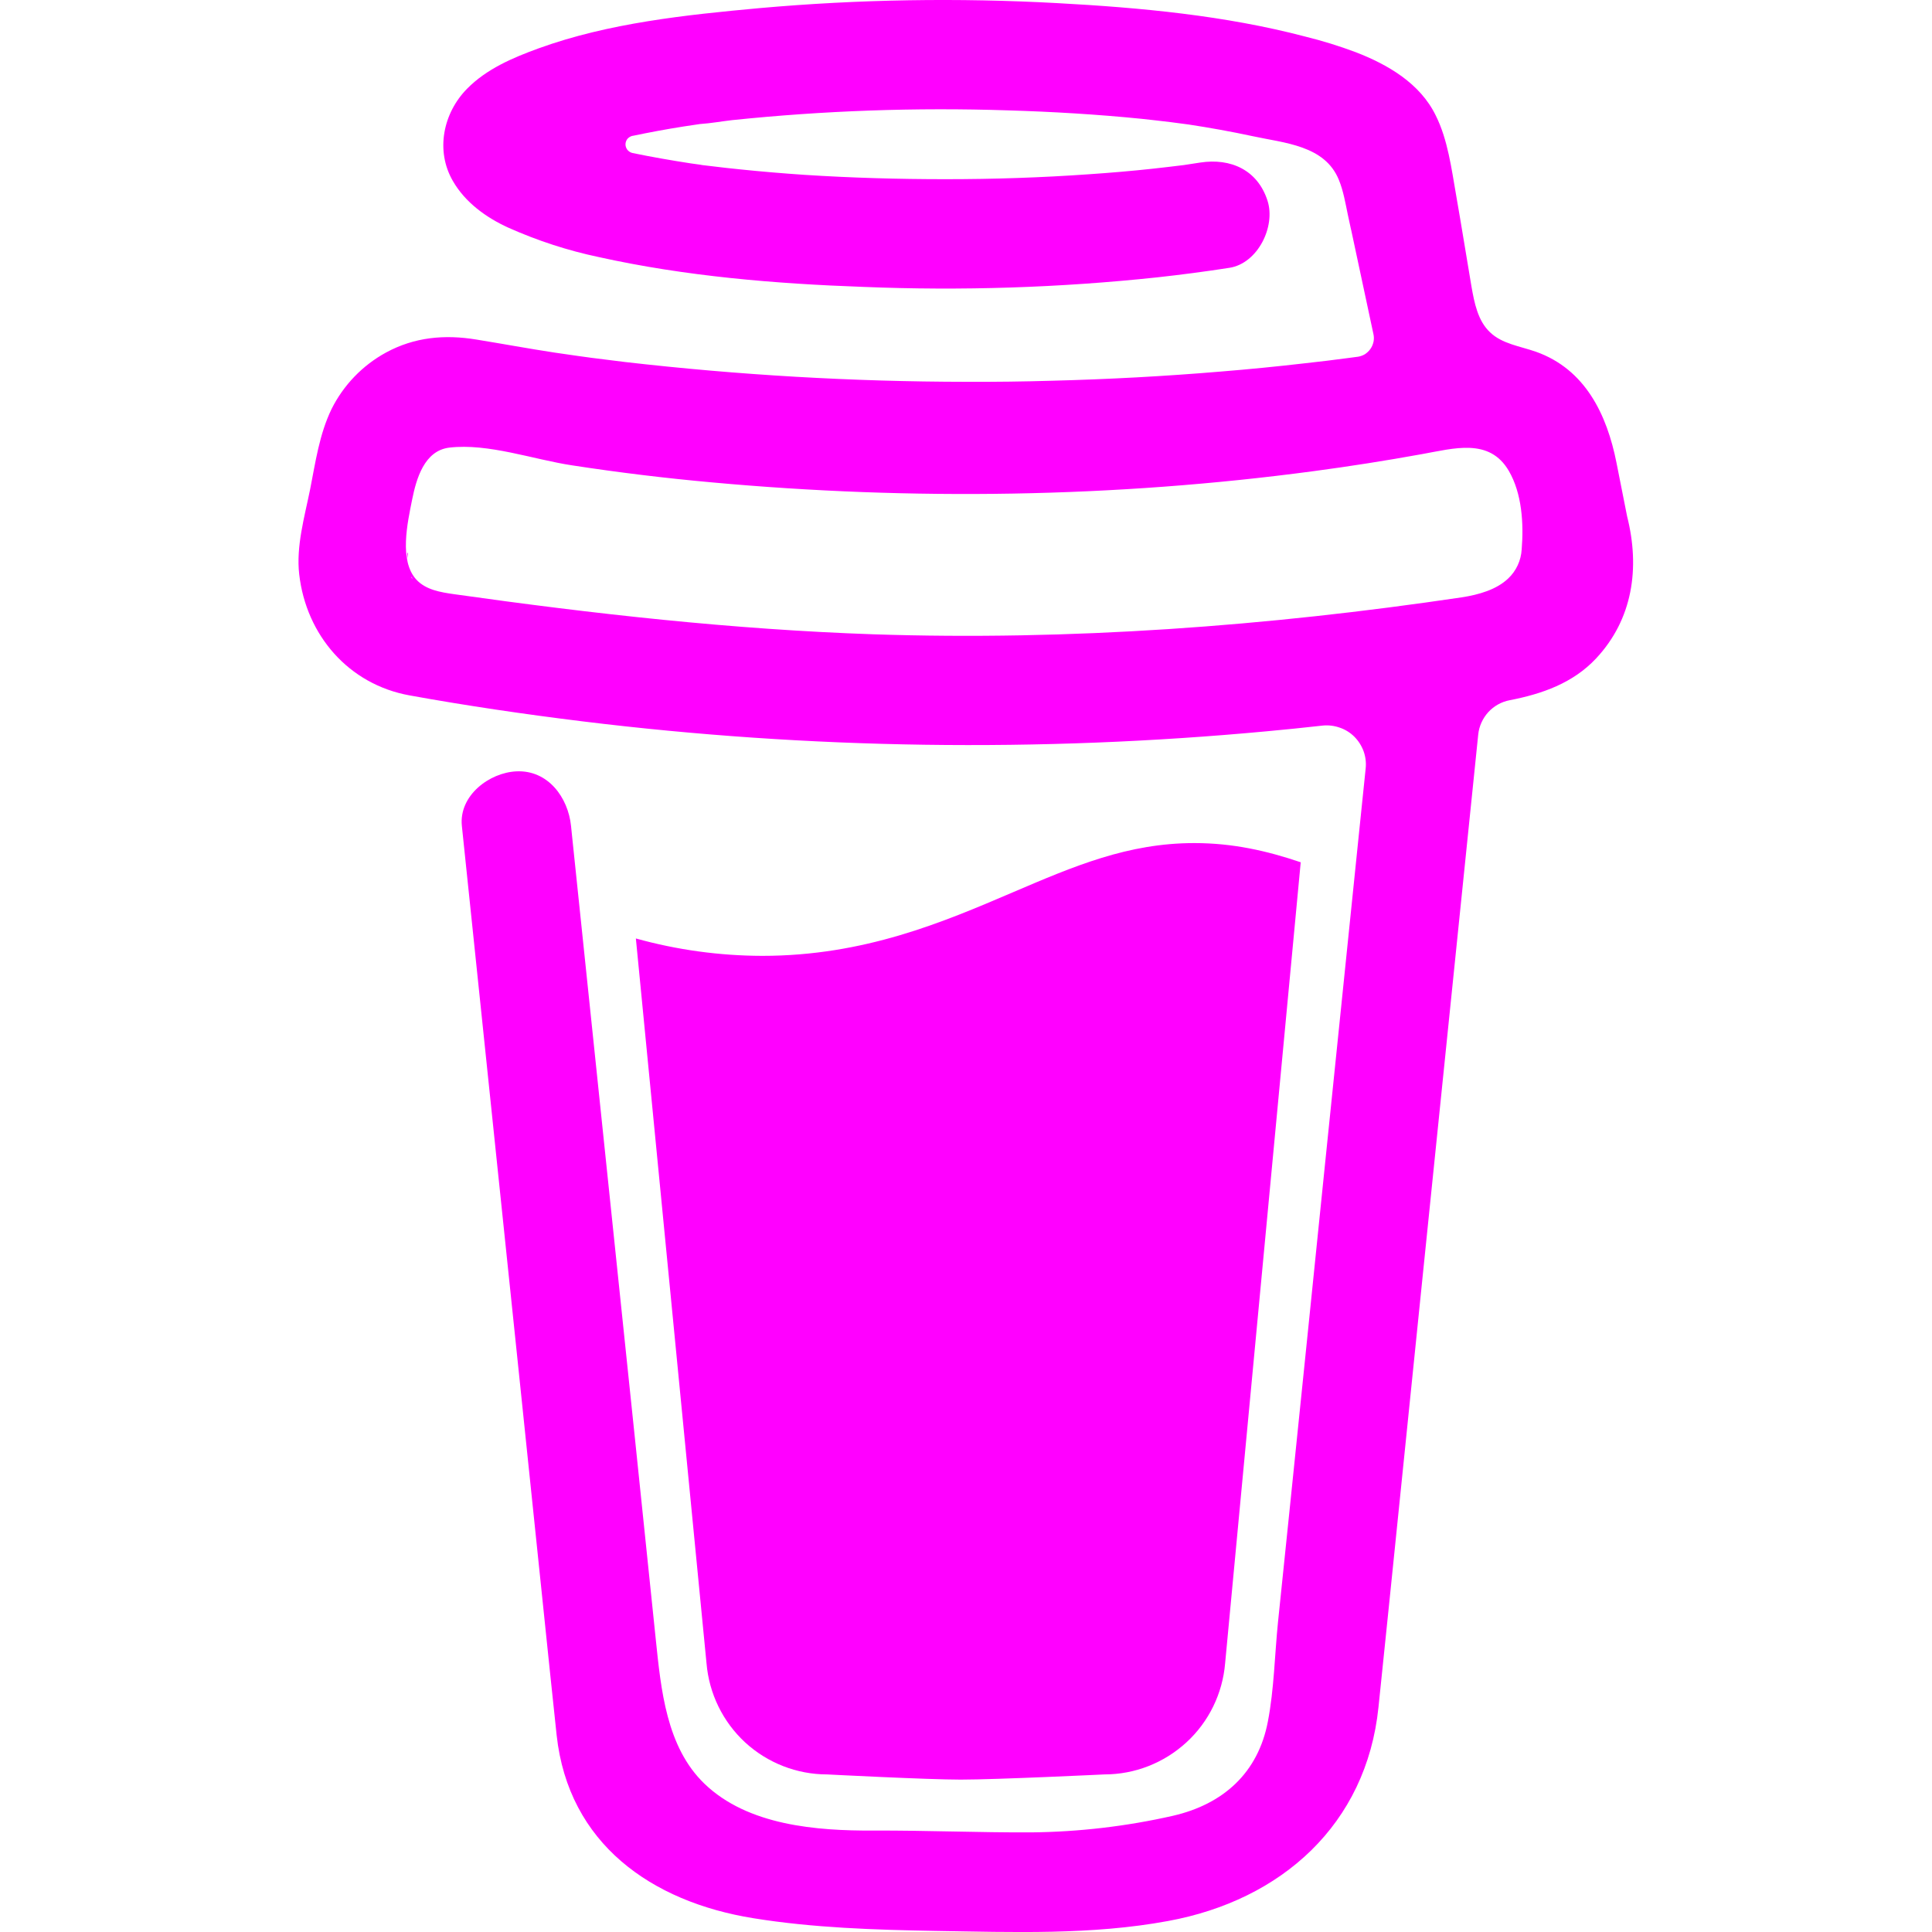 <svg width="16" height="16" viewBox="0 0 16 16" fill="none" xmlns="http://www.w3.org/2000/svg">
<g clip-path="url(#clip0_2179_3680)">
<path d="M8.385 7.391C7.81 7.637 7.158 7.916 6.312 7.916C5.959 7.915 5.607 7.867 5.266 7.772L5.851 13.774C5.872 14.025 5.986 14.259 6.171 14.43C6.356 14.6 6.599 14.695 6.85 14.695C6.85 14.695 7.679 14.738 7.956 14.738C8.254 14.738 9.146 14.695 9.146 14.695C9.398 14.695 9.64 14.6 9.826 14.429C10.011 14.259 10.125 14.025 10.146 13.774L10.772 7.141C10.492 7.046 10.21 6.982 9.891 6.982C9.341 6.982 8.897 7.172 8.385 7.391Z" fill="#FF00FF"/>
<path d="M3.457 4.83L3.466 4.84L3.473 4.844C3.468 4.839 3.462 4.834 3.457 4.83Z" fill="#FF00FF"/>
<path d="M13.475 4.276L13.387 3.832C13.308 3.434 13.129 3.058 12.72 2.913C12.589 2.867 12.44 2.848 12.34 2.752C12.239 2.657 12.21 2.509 12.186 2.372C12.143 2.119 12.103 1.867 12.059 1.616C12.021 1.399 11.99 1.156 11.891 0.958C11.762 0.691 11.494 0.535 11.227 0.432C11.091 0.381 10.952 0.338 10.81 0.303C10.144 0.128 9.444 0.063 8.759 0.026C7.937 -0.019 7.113 -0.006 6.293 0.067C5.682 0.123 5.04 0.19 4.459 0.401C4.247 0.478 4.029 0.571 3.868 0.735C3.67 0.936 3.605 1.247 3.75 1.498C3.852 1.676 4.026 1.802 4.211 1.886C4.451 1.993 4.702 2.075 4.959 2.129C5.676 2.288 6.419 2.35 7.151 2.376C7.963 2.409 8.775 2.383 9.583 2.297C9.783 2.275 9.982 2.249 10.181 2.218C10.416 2.182 10.566 1.876 10.497 1.662C10.415 1.407 10.192 1.308 9.941 1.346C9.904 1.352 9.867 1.357 9.83 1.363L9.804 1.367C9.719 1.377 9.633 1.388 9.548 1.397C9.373 1.416 9.196 1.431 9.02 1.443C8.624 1.471 8.227 1.484 7.831 1.484C7.441 1.484 7.051 1.473 6.663 1.448C6.485 1.436 6.308 1.421 6.132 1.403C6.052 1.395 5.972 1.386 5.891 1.376L5.815 1.367L5.799 1.364L5.72 1.353C5.558 1.328 5.397 1.3 5.237 1.267C5.221 1.263 5.207 1.254 5.196 1.241C5.186 1.228 5.18 1.212 5.18 1.196C5.18 1.179 5.186 1.163 5.196 1.15C5.207 1.138 5.221 1.129 5.237 1.125H5.24C5.379 1.096 5.518 1.07 5.658 1.048C5.705 1.041 5.751 1.034 5.798 1.027H5.8C5.887 1.021 5.975 1.005 6.062 0.995C6.821 0.916 7.584 0.889 8.346 0.914C8.716 0.925 9.086 0.947 9.454 0.984C9.533 0.993 9.612 1.001 9.691 1.011C9.721 1.015 9.751 1.019 9.782 1.023L9.843 1.031C10.021 1.058 10.198 1.09 10.375 1.128C10.636 1.185 10.972 1.203 11.088 1.49C11.125 1.58 11.142 1.681 11.162 1.777L11.188 1.898C11.189 1.901 11.189 1.903 11.19 1.905C11.251 2.192 11.313 2.479 11.374 2.766C11.379 2.787 11.379 2.809 11.375 2.83C11.37 2.852 11.362 2.872 11.349 2.89C11.337 2.907 11.321 2.922 11.303 2.934C11.284 2.945 11.263 2.952 11.242 2.955H11.24L11.203 2.96L11.165 2.965C11.047 2.981 10.929 2.995 10.811 3.008C10.578 3.035 10.345 3.058 10.111 3.077C9.647 3.116 9.182 3.141 8.716 3.153C8.478 3.16 8.241 3.163 8.004 3.162C7.059 3.161 6.115 3.106 5.176 2.998C5.075 2.986 4.973 2.973 4.872 2.96C4.95 2.97 4.814 2.952 4.787 2.948C4.722 2.939 4.658 2.929 4.593 2.92C4.376 2.887 4.161 2.847 3.945 2.812C3.683 2.769 3.433 2.791 3.196 2.92C3.002 3.026 2.845 3.189 2.746 3.387C2.644 3.598 2.613 3.827 2.568 4.054C2.522 4.281 2.451 4.525 2.478 4.757C2.536 5.26 2.887 5.668 3.392 5.759C3.867 5.845 4.345 5.915 4.824 5.974C6.705 6.205 8.606 6.232 10.493 6.056C10.647 6.042 10.8 6.026 10.953 6.009C11.001 6.004 11.05 6.01 11.095 6.026C11.14 6.041 11.182 6.067 11.216 6.101C11.25 6.135 11.276 6.176 11.293 6.222C11.309 6.267 11.315 6.315 11.31 6.363L11.262 6.828C11.166 7.766 11.069 8.705 10.973 9.643C10.873 10.629 10.771 11.614 10.67 12.6C10.641 12.877 10.612 13.155 10.584 13.432C10.556 13.706 10.552 13.987 10.5 14.257C10.419 14.682 10.131 14.942 9.712 15.038C9.328 15.125 8.935 15.171 8.541 15.175C8.105 15.177 7.668 15.158 7.231 15.16C6.765 15.162 6.194 15.119 5.834 14.772C5.518 14.468 5.474 13.99 5.431 13.578C5.374 13.031 5.317 12.485 5.261 11.939L4.739 6.937C4.736 6.905 4.733 6.873 4.729 6.84C4.705 6.605 4.539 6.376 4.277 6.388C4.053 6.398 3.799 6.588 3.825 6.84L4.291 11.31C4.38 12.166 4.469 13.022 4.558 13.879C4.576 14.043 4.592 14.207 4.61 14.371C4.708 15.267 5.393 15.75 6.24 15.886C6.735 15.966 7.243 15.982 7.745 15.991C8.389 16.001 9.04 16.026 9.673 15.909C10.612 15.737 11.316 15.11 11.416 14.138C11.445 13.857 11.474 13.576 11.503 13.295C11.598 12.367 11.693 11.438 11.788 10.509L12.242 6.083C12.249 6.014 12.279 5.949 12.325 5.898C12.372 5.847 12.434 5.812 12.502 5.799C12.771 5.747 13.027 5.657 13.218 5.453C13.522 5.128 13.583 4.704 13.475 4.276ZM3.378 4.577C3.382 4.575 3.375 4.61 3.372 4.626C3.371 4.601 3.372 4.579 3.378 4.577ZM3.404 4.778C3.406 4.776 3.413 4.785 3.42 4.795C3.409 4.786 3.403 4.779 3.404 4.778ZM3.43 4.812C3.439 4.827 3.444 4.837 3.43 4.812V4.812ZM3.481 4.854H3.483C3.483 4.855 3.485 4.857 3.486 4.858C3.484 4.856 3.483 4.855 3.481 4.854ZM12.49 4.791C12.393 4.883 12.248 4.925 12.105 4.947C10.495 5.186 8.861 5.307 7.233 5.253C6.068 5.213 4.916 5.084 3.762 4.921C3.649 4.905 3.527 4.885 3.449 4.801C3.303 4.644 3.375 4.328 3.413 4.138C3.448 3.964 3.514 3.732 3.721 3.707C4.044 3.669 4.419 3.806 4.739 3.854C5.123 3.913 5.509 3.96 5.897 3.995C7.55 4.146 9.232 4.122 10.878 3.902C11.178 3.862 11.477 3.815 11.775 3.761C12.04 3.714 12.334 3.624 12.495 3.899C12.605 4.087 12.619 4.337 12.602 4.549C12.597 4.641 12.557 4.728 12.49 4.791Z" fill="#FF00FF"/>
</g>
<defs>
<clipPath id="clip0_2179_3680">
<rect width="16" height="16" fill="white"/>
</clipPath>
</defs>
</svg>

